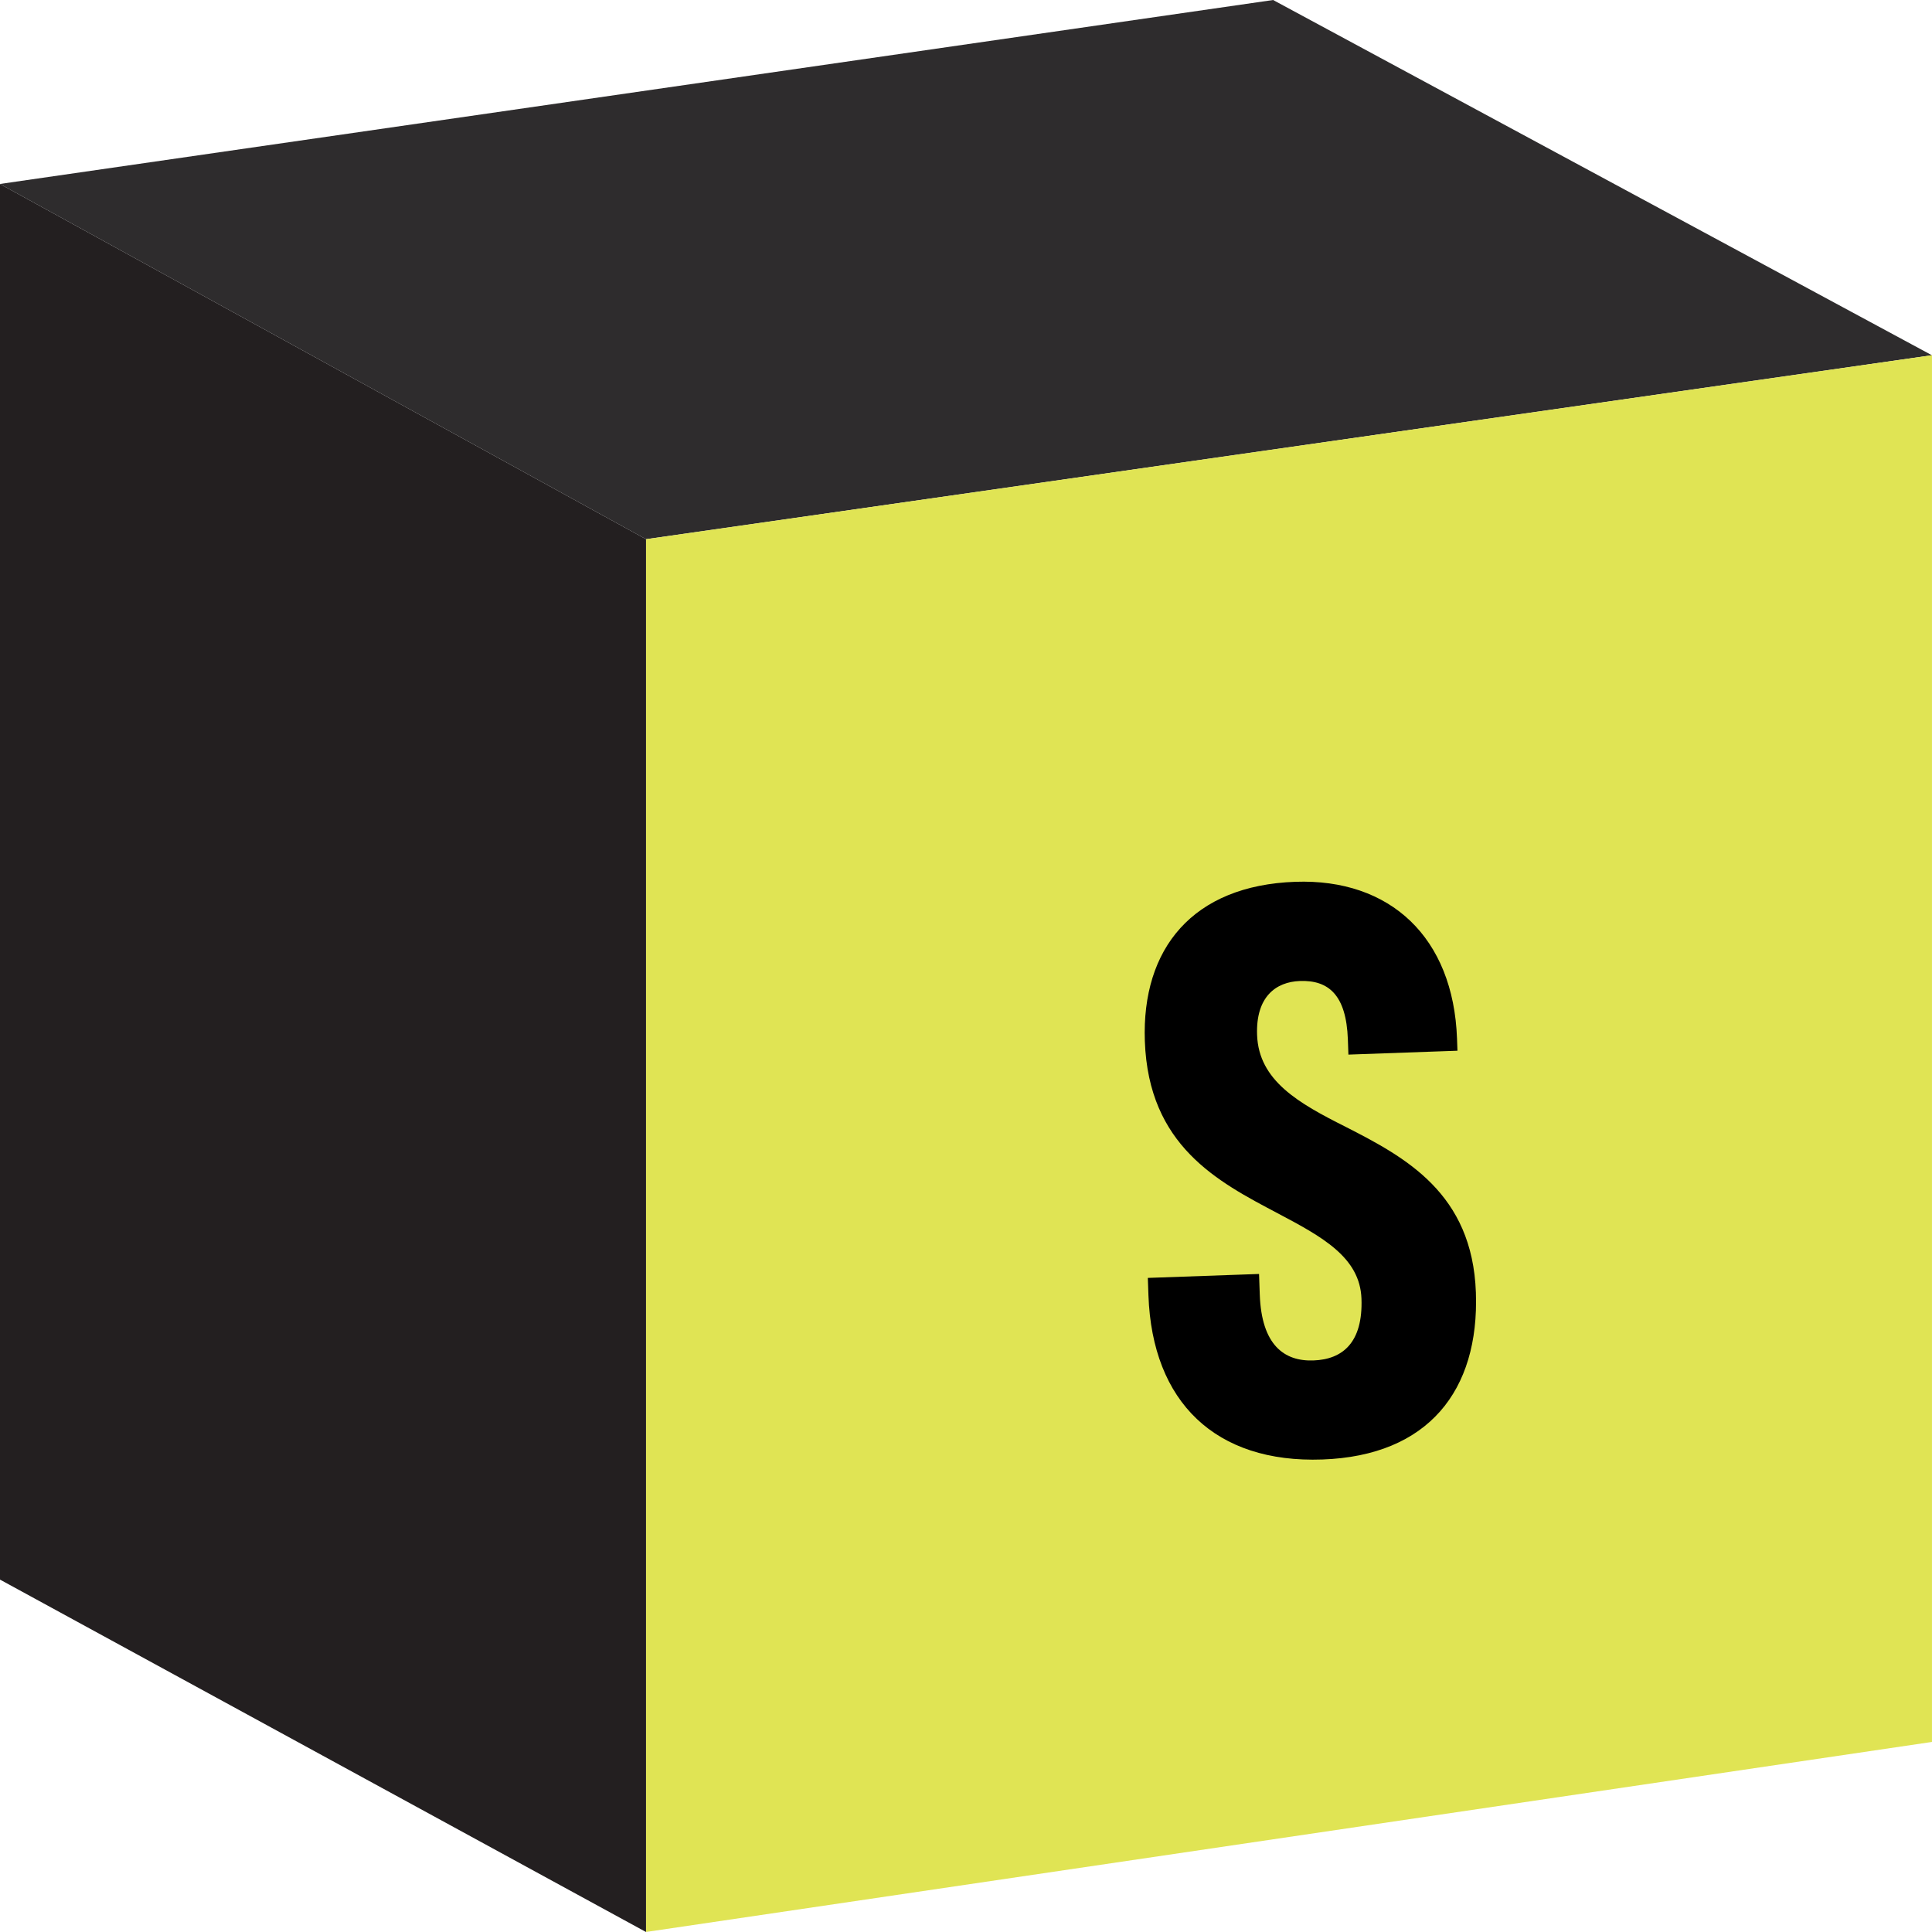 <svg width="72" height="72" viewBox="0 0 72 72" fill="none" xmlns="http://www.w3.org/2000/svg">
<g clip-path="url(#clip0_521_4745)">
<path d="M24.075 20.094L-0.004 6.855V58.865L24.075 72V20.094Z" fill="#231F20"/>
<path d="M24.075 20.095L71.996 13.239L47.445 0L-0.004 6.856L24.075 20.095Z" fill="#2E2C2D"/>
<path d="M24.078 20.094V71.999L71.999 64.917V13.238L24.078 20.094Z" fill="#E0E454"/>
</g>
<path d="M49.283 54.391C45.3 54.533 42.941 52.257 42.799 48.275L42.776 47.624L46.921 47.477L46.948 48.249C47.015 50.118 47.851 50.739 48.948 50.7C50.045 50.661 50.795 50.024 50.738 48.399C50.683 46.855 49.272 46.091 47.613 45.214C45.374 44.033 42.804 42.7 42.665 38.799C42.542 35.345 44.452 32.998 48.272 32.862C51.807 32.736 54.164 34.931 54.299 38.71L54.315 39.157L50.251 39.302L50.231 38.733C50.171 37.067 49.501 36.521 48.444 36.559C47.55 36.591 46.797 37.146 46.848 38.569C46.908 40.276 48.403 41.117 50.143 41.991C52.381 43.132 54.87 44.468 55.002 48.166C55.132 51.823 53.225 54.251 49.283 54.391Z" fill="black"/>
<defs>
<clipPath id="clip0_521_4745">
<rect width="72" height="72" fill="white"/>
</clipPath>
</defs>
</svg>
